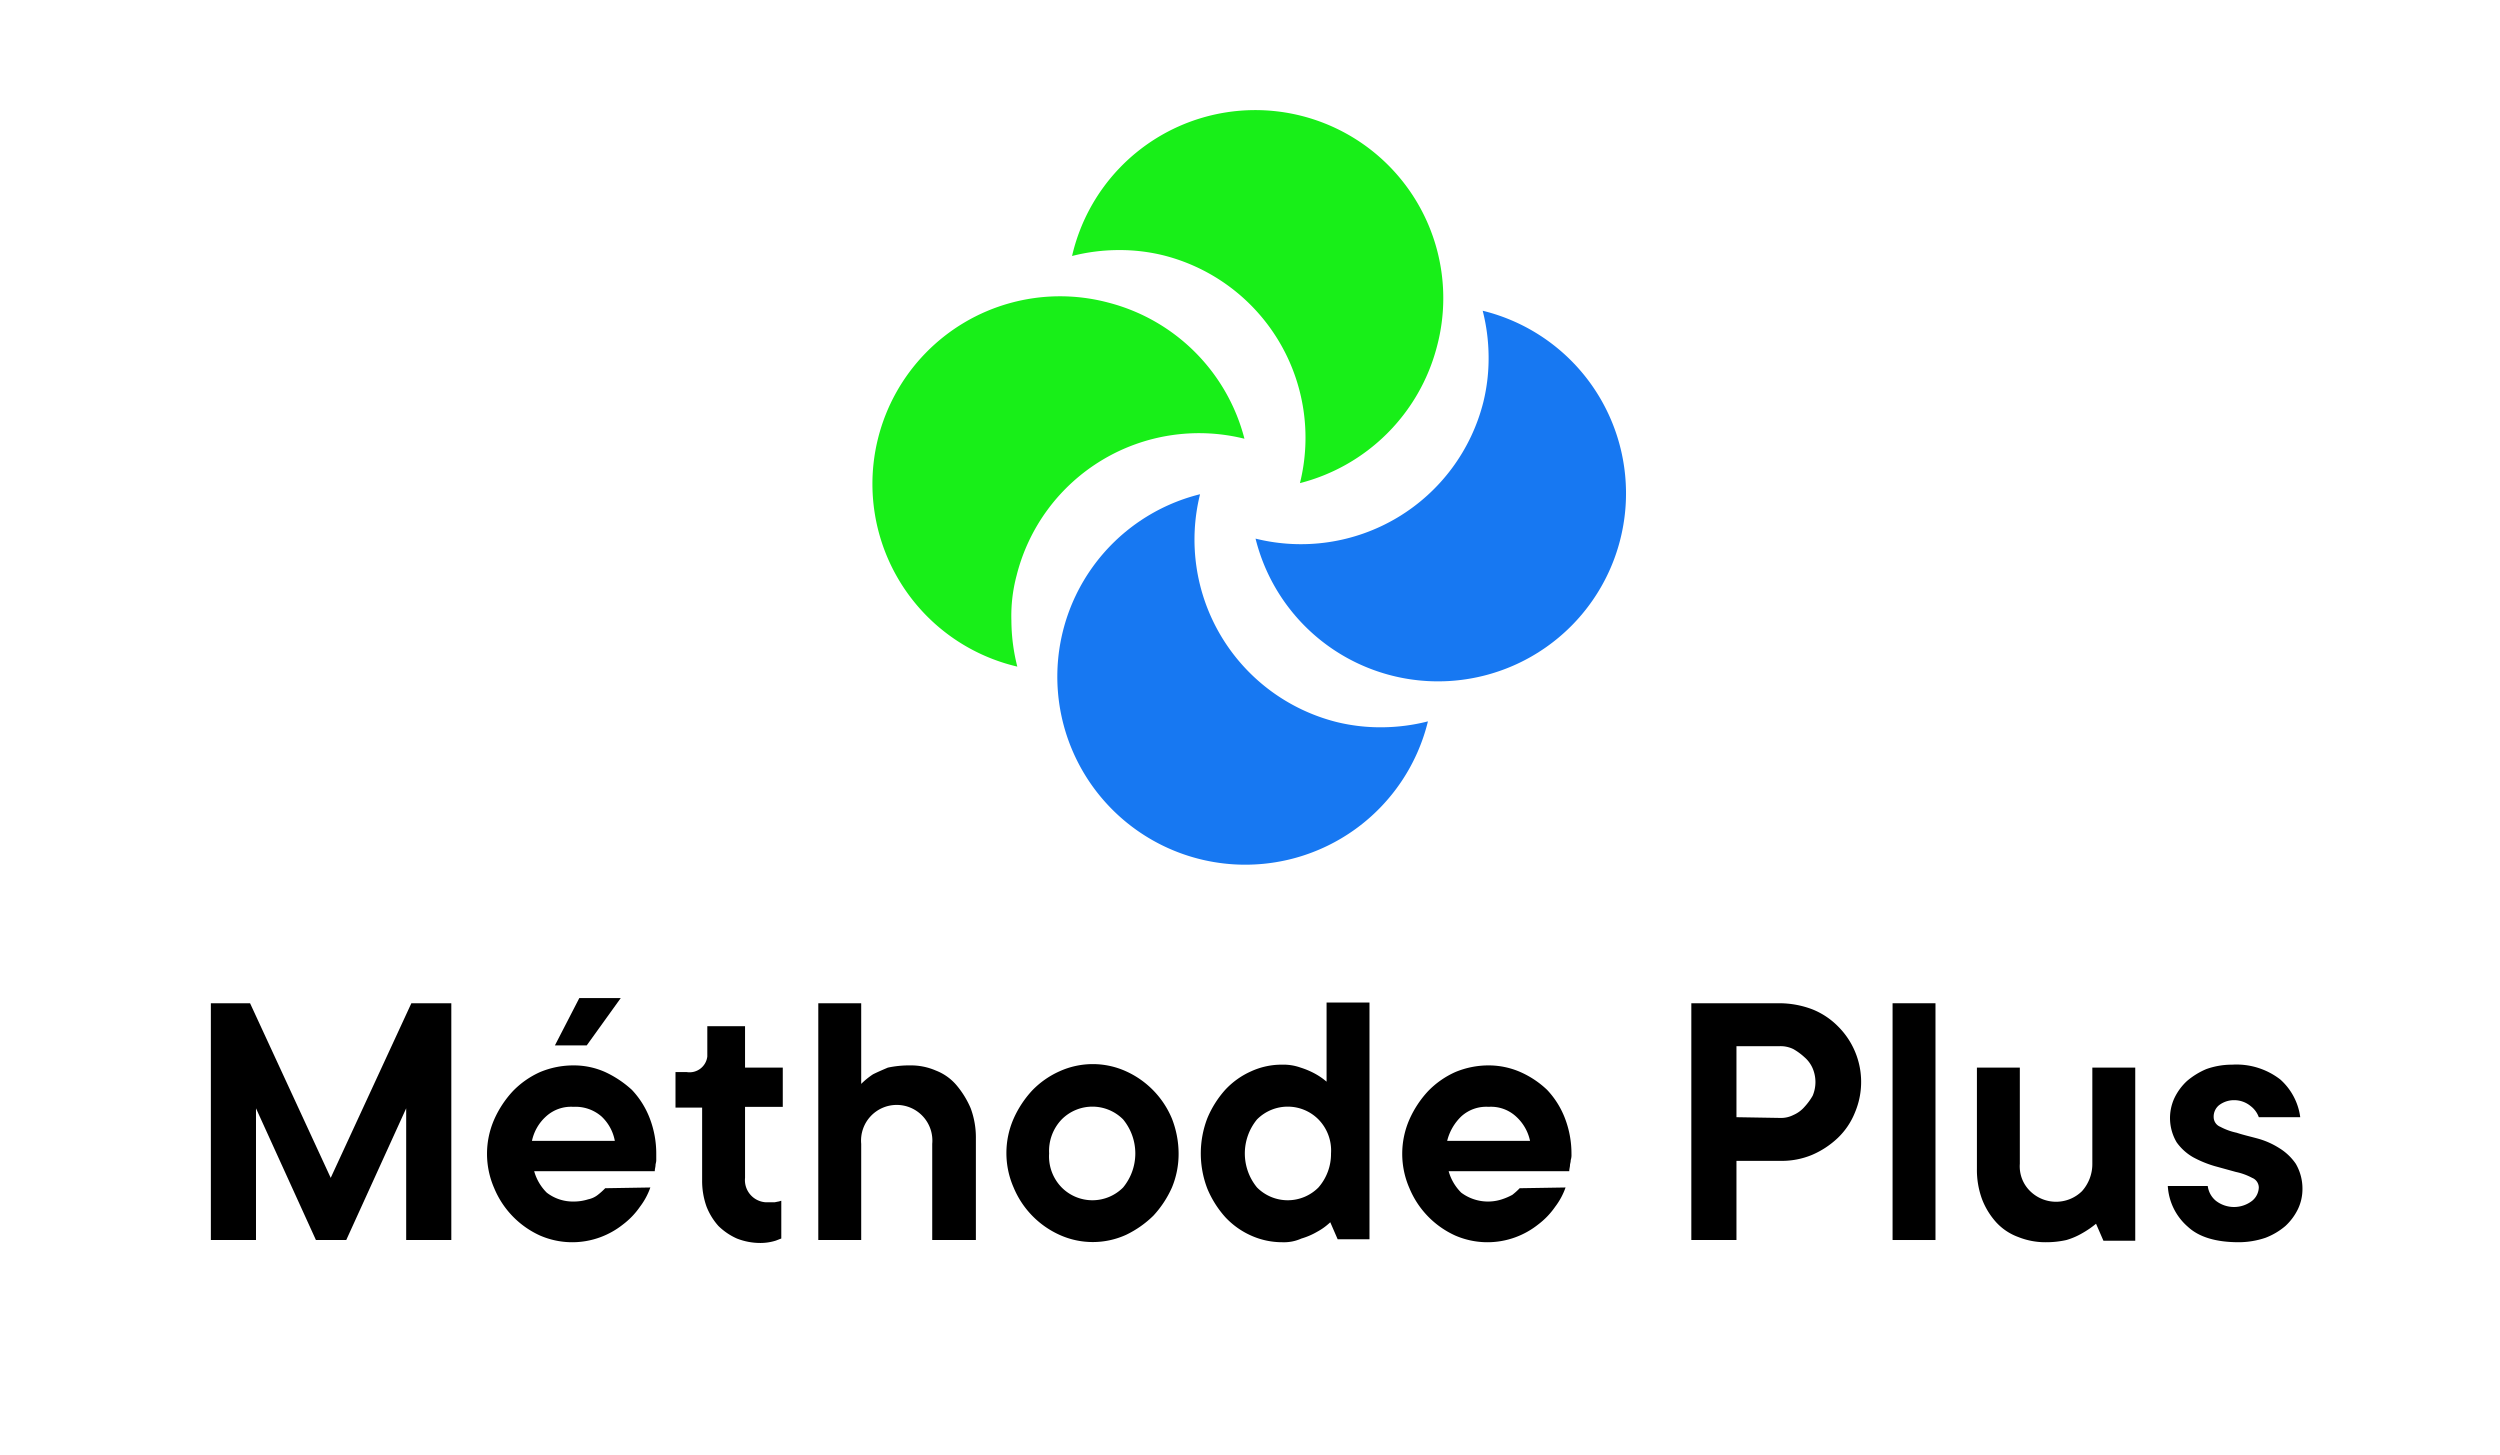 <svg id="Calque_1" data-name="Calque 1" xmlns="http://www.w3.org/2000/svg" viewBox="0 0 337.9 196.7"><defs>
<style>.cls-1{fill:#18ef18;}.cls-2{fill:#1778f2;}.cls-3{fill:none;}</style>
</defs><title>logo</title>
<g id="vertical">
<path d="M61,135.6v32H54.9V149.8l-8.1,17.8H42.7l-8.1-17.8v17.8H28.5v-32h5.3l10.9,23.6,10.9-23.6Z"/>
<path d="M87.9,160.5a9.39,9.39,0,0,1-1.4,2.6,10.44,10.44,0,0,1-2.3,2.4,11.09,11.09,0,0,1-3,1.7A10.94,10.94,0,0,1,73,167a12.12,12.12,0,0,1-6.2-6.4,11.58,11.58,0,0,1,0-9.3,13.91,13.91,0,0,1,2.5-3.8,11.83,11.83,0,0,1,3.7-2.6,11.66,11.66,0,0,1,4.5-.9,10.36,10.36,0,0,1,4.3.9,14.14,14.14,0,0,1,3.6,2.4,11.66,11.66,0,0,1,2.4,3.8,13.33,13.33,0,0,1,.9,4.9v.8c0,.3-.1.5-.1.7s-.1.5-.1.8H72.2a6.57,6.57,0,0,0,1.7,2.9,5.78,5.78,0,0,0,3.6,1.2,6.45,6.45,0,0,0,2-.3,3.1,3.1,0,0,0,1.3-.6,9,9,0,0,0,1-.9ZM77.5,149.6a5,5,0,0,0-3.7,1.3,6.15,6.15,0,0,0-1.9,3.3H83.1a6,6,0,0,0-1.8-3.3A5.35,5.35,0,0,0,77.5,149.6Zm.8-14.7h5.6l-4.6,6.4H75Z"/>
<path d="M95.6,138.7h5.1v5.6h5.1v5.3h-5.1v9.6a3,3,0,0,0,2.8,3.3h1.2l.5-.1c.1,0,.3-.1.4-.1v5.1c-.3.1-.5.2-.8.3a6.93,6.93,0,0,1-2,.3,8.66,8.66,0,0,1-3.2-.6,8.52,8.52,0,0,1-2.5-1.7,8.69,8.69,0,0,1-1.6-2.6,10.3,10.3,0,0,1-.6-3.5v-9.9H91.3v-4.8h1.5a2.42,2.42,0,0,0,2.8-2.1v-4.1Z"/>
<path d="M123,144a8.42,8.42,0,0,1,3.5.7,6.9,6.9,0,0,1,2.8,2,12.3,12.3,0,0,1,1.9,3.1,11.41,11.41,0,0,1,.7,4.1v13.7H126v-13a4.82,4.82,0,1,0-9.6,0v13h-5.8v-32h5.8v10.9a10.1,10.1,0,0,1,1.6-1.3c.6-.3,1.3-.6,2-.9A13.86,13.86,0,0,1,123,144Z"/>
<path d="M159.3,155.9a11.79,11.79,0,0,1-.9,4.6,13.91,13.91,0,0,1-2.5,3.8,13.73,13.73,0,0,1-3.7,2.6,10.87,10.87,0,0,1-9,0,12.12,12.12,0,0,1-6.2-6.4,11.58,11.58,0,0,1,0-9.3,13.91,13.91,0,0,1,2.5-3.8,11.83,11.83,0,0,1,3.7-2.6,10.87,10.87,0,0,1,9,0,12.12,12.12,0,0,1,6.2,6.4A13.06,13.06,0,0,1,159.3,155.9Zm-17.5,0a6,6,0,0,0,1.7,4.6,5.85,5.85,0,0,0,8.3,0h0a7.24,7.24,0,0,0,0-9.2,5.85,5.85,0,0,0-8.3,0h0A6.16,6.16,0,0,0,141.8,155.9Z"/><path d="M173.3,167.9a10.23,10.23,0,0,1-4.2-.9,10.72,10.72,0,0,1-3.5-2.5,13.6,13.6,0,0,1-2.4-3.8,13.25,13.25,0,0,1,0-9.6,13.6,13.6,0,0,1,2.4-3.8,10.72,10.72,0,0,1,3.5-2.5,9.9,9.9,0,0,1,4.2-.9,6.9,6.9,0,0,1,2.5.4,10.84,10.84,0,0,1,1.9.8,9.06,9.06,0,0,1,1.6,1.1V135.5h5.8v32h-4.3l-1-2.3a8.32,8.32,0,0,1-1.8,1.3,9.49,9.49,0,0,1-2.1.9A5.75,5.75,0,0,1,173.3,167.9Zm6.6-12a6,6,0,0,0-1.7-4.6,5.85,5.85,0,0,0-8.3,0h0a7.24,7.24,0,0,0,0,9.2,5.85,5.85,0,0,0,8.3,0h0A6.88,6.88,0,0,0,179.9,155.9Z"/><path d="M211.6,160.5a9.39,9.39,0,0,1-1.4,2.6,10.44,10.44,0,0,1-2.3,2.4,11.09,11.09,0,0,1-3,1.7,10.94,10.94,0,0,1-8.2-.2,12.12,12.12,0,0,1-6.2-6.4,11.58,11.58,0,0,1,0-9.3,13.91,13.91,0,0,1,2.5-3.8,11.83,11.83,0,0,1,3.7-2.6,11.66,11.66,0,0,1,4.5-.9,10.7,10.7,0,0,1,4.3.9,12.59,12.59,0,0,1,3.6,2.4,11.66,11.66,0,0,1,2.4,3.8,13.33,13.33,0,0,1,.9,4.9,2.2,2.2,0,0,1-.1.8c0,.3-.1.5-.1.7s-.1.5-.1.8H195.8a6.57,6.57,0,0,0,1.7,2.9,6.05,6.05,0,0,0,5.5.9,8.43,8.43,0,0,0,1.4-.6,9,9,0,0,0,1-.9Zm-10.4-10.9a5,5,0,0,0-3.7,1.3,6.85,6.85,0,0,0-1.9,3.3h11.2a6.15,6.15,0,0,0-1.9-3.3A5,5,0,0,0,201.2,149.6Z"/>
<path d="M240.6,135.6a12.6,12.6,0,0,1,4.3.8,10.14,10.14,0,0,1,3.5,2.3,10.59,10.59,0,0,1,2.3,11.7,9.76,9.76,0,0,1-2.3,3.4,11.81,11.81,0,0,1-3.5,2.3,10.6,10.6,0,0,1-4.3.8h-5.9v10.7h-6.1v-32Zm0,15.5a3.66,3.66,0,0,0,1.8-.4,4.18,4.18,0,0,0,1.5-1.1,8.28,8.28,0,0,0,1.1-1.5,4.75,4.75,0,0,0,0-3.7,4.18,4.18,0,0,0-1.1-1.5,8.28,8.28,0,0,0-1.5-1.1,3.92,3.92,0,0,0-1.8-.4h-5.9V151Z"/><path d="M261.6,167.6h-5.8v-32h5.8Z"/><path d="M276.6,167.9a9.86,9.86,0,0,1-3.8-.7,7.55,7.55,0,0,1-3-2,10,10,0,0,1-1.9-3.1,11.41,11.41,0,0,1-.7-4.1V144.3H273v13a4.68,4.68,0,0,0,1.4,3.7,5,5,0,0,0,7,0,5.49,5.49,0,0,0,1.4-3.7v-13h5.8v23.4h-4.3l-1-2.3a12.74,12.74,0,0,1-1.9,1.3,9.49,9.49,0,0,1-2.1.9A12.41,12.41,0,0,1,276.6,167.9Z"/>
<path d="M298.4,160.3a3.09,3.09,0,0,0,1.1,2,4,4,0,0,0,4.9,0,2.43,2.43,0,0,0,.9-1.8,1.42,1.42,0,0,0-.9-1.3,8.26,8.26,0,0,0-2.2-.8l-2.9-.8a14.76,14.76,0,0,1-2.9-1.2,7,7,0,0,1-2.2-2,6.44,6.44,0,0,1-.3-6,7.64,7.64,0,0,1,1.7-2.3,10.14,10.14,0,0,1,2.6-1.6,10.3,10.3,0,0,1,3.5-.6,9.67,9.67,0,0,1,6.5,2,8.26,8.26,0,0,1,2.7,5.1h-5.6a3.27,3.27,0,0,0-1.1-1.5,3.49,3.49,0,0,0-2.2-.8,3.32,3.32,0,0,0-2.1.7,2,2,0,0,0-.7,1.6,1.42,1.42,0,0,0,.9,1.3,8.26,8.26,0,0,0,2.2.8c.9.3,1.8.5,2.9.8a10.76,10.76,0,0,1,2.9,1.3,7.35,7.35,0,0,1,2.2,2.1,6.65,6.65,0,0,1,.9,3.4,6.26,6.26,0,0,1-.6,2.7,7.64,7.64,0,0,1-1.7,2.3,9.19,9.19,0,0,1-2.7,1.6,11.33,11.33,0,0,1-3.6.6q-4.65,0-6.9-2.1a7.87,7.87,0,0,1-2.7-5.5Z"/><path class="cls-1" d="M168.2,59.3a25.42,25.42,0,0,0-30.8,18.5,21.19,21.19,0,0,0-.7,6.1,25.7,25.7,0,0,0,.8,6.2,25.36,25.36,0,1,1,12.3-49.2,25.6,25.6,0,0,1,18.4,18.4Z"/><path class="cls-2" d="M162.2,66.8a25.42,25.42,0,0,0,18.5,30.8,24.83,24.83,0,0,0,6.1.7,25.7,25.7,0,0,0,6.2-.8,25.41,25.41,0,1,1-30.8-30.7Z"/><path class="cls-2" d="M169.7,72.8a25.42,25.42,0,0,0,30.8-18.5,24.83,24.83,0,0,0,.7-6.1,25.7,25.7,0,0,0-.8-6.2,25.41,25.41,0,1,1-30.7,30.8Z"/><path class="cls-1" d="M175.7,65.3a25.42,25.42,0,0,0-18.5-30.8,24.83,24.83,0,0,0-6.1-.7,25.7,25.7,0,0,0-6.2.8,25.41,25.41,0,1,1,49.3,12.3,25.73,25.73,0,0,1-18.5,18.4Z"/><rect class="cls-3" width="337.9" height="196.7"/></g></svg>